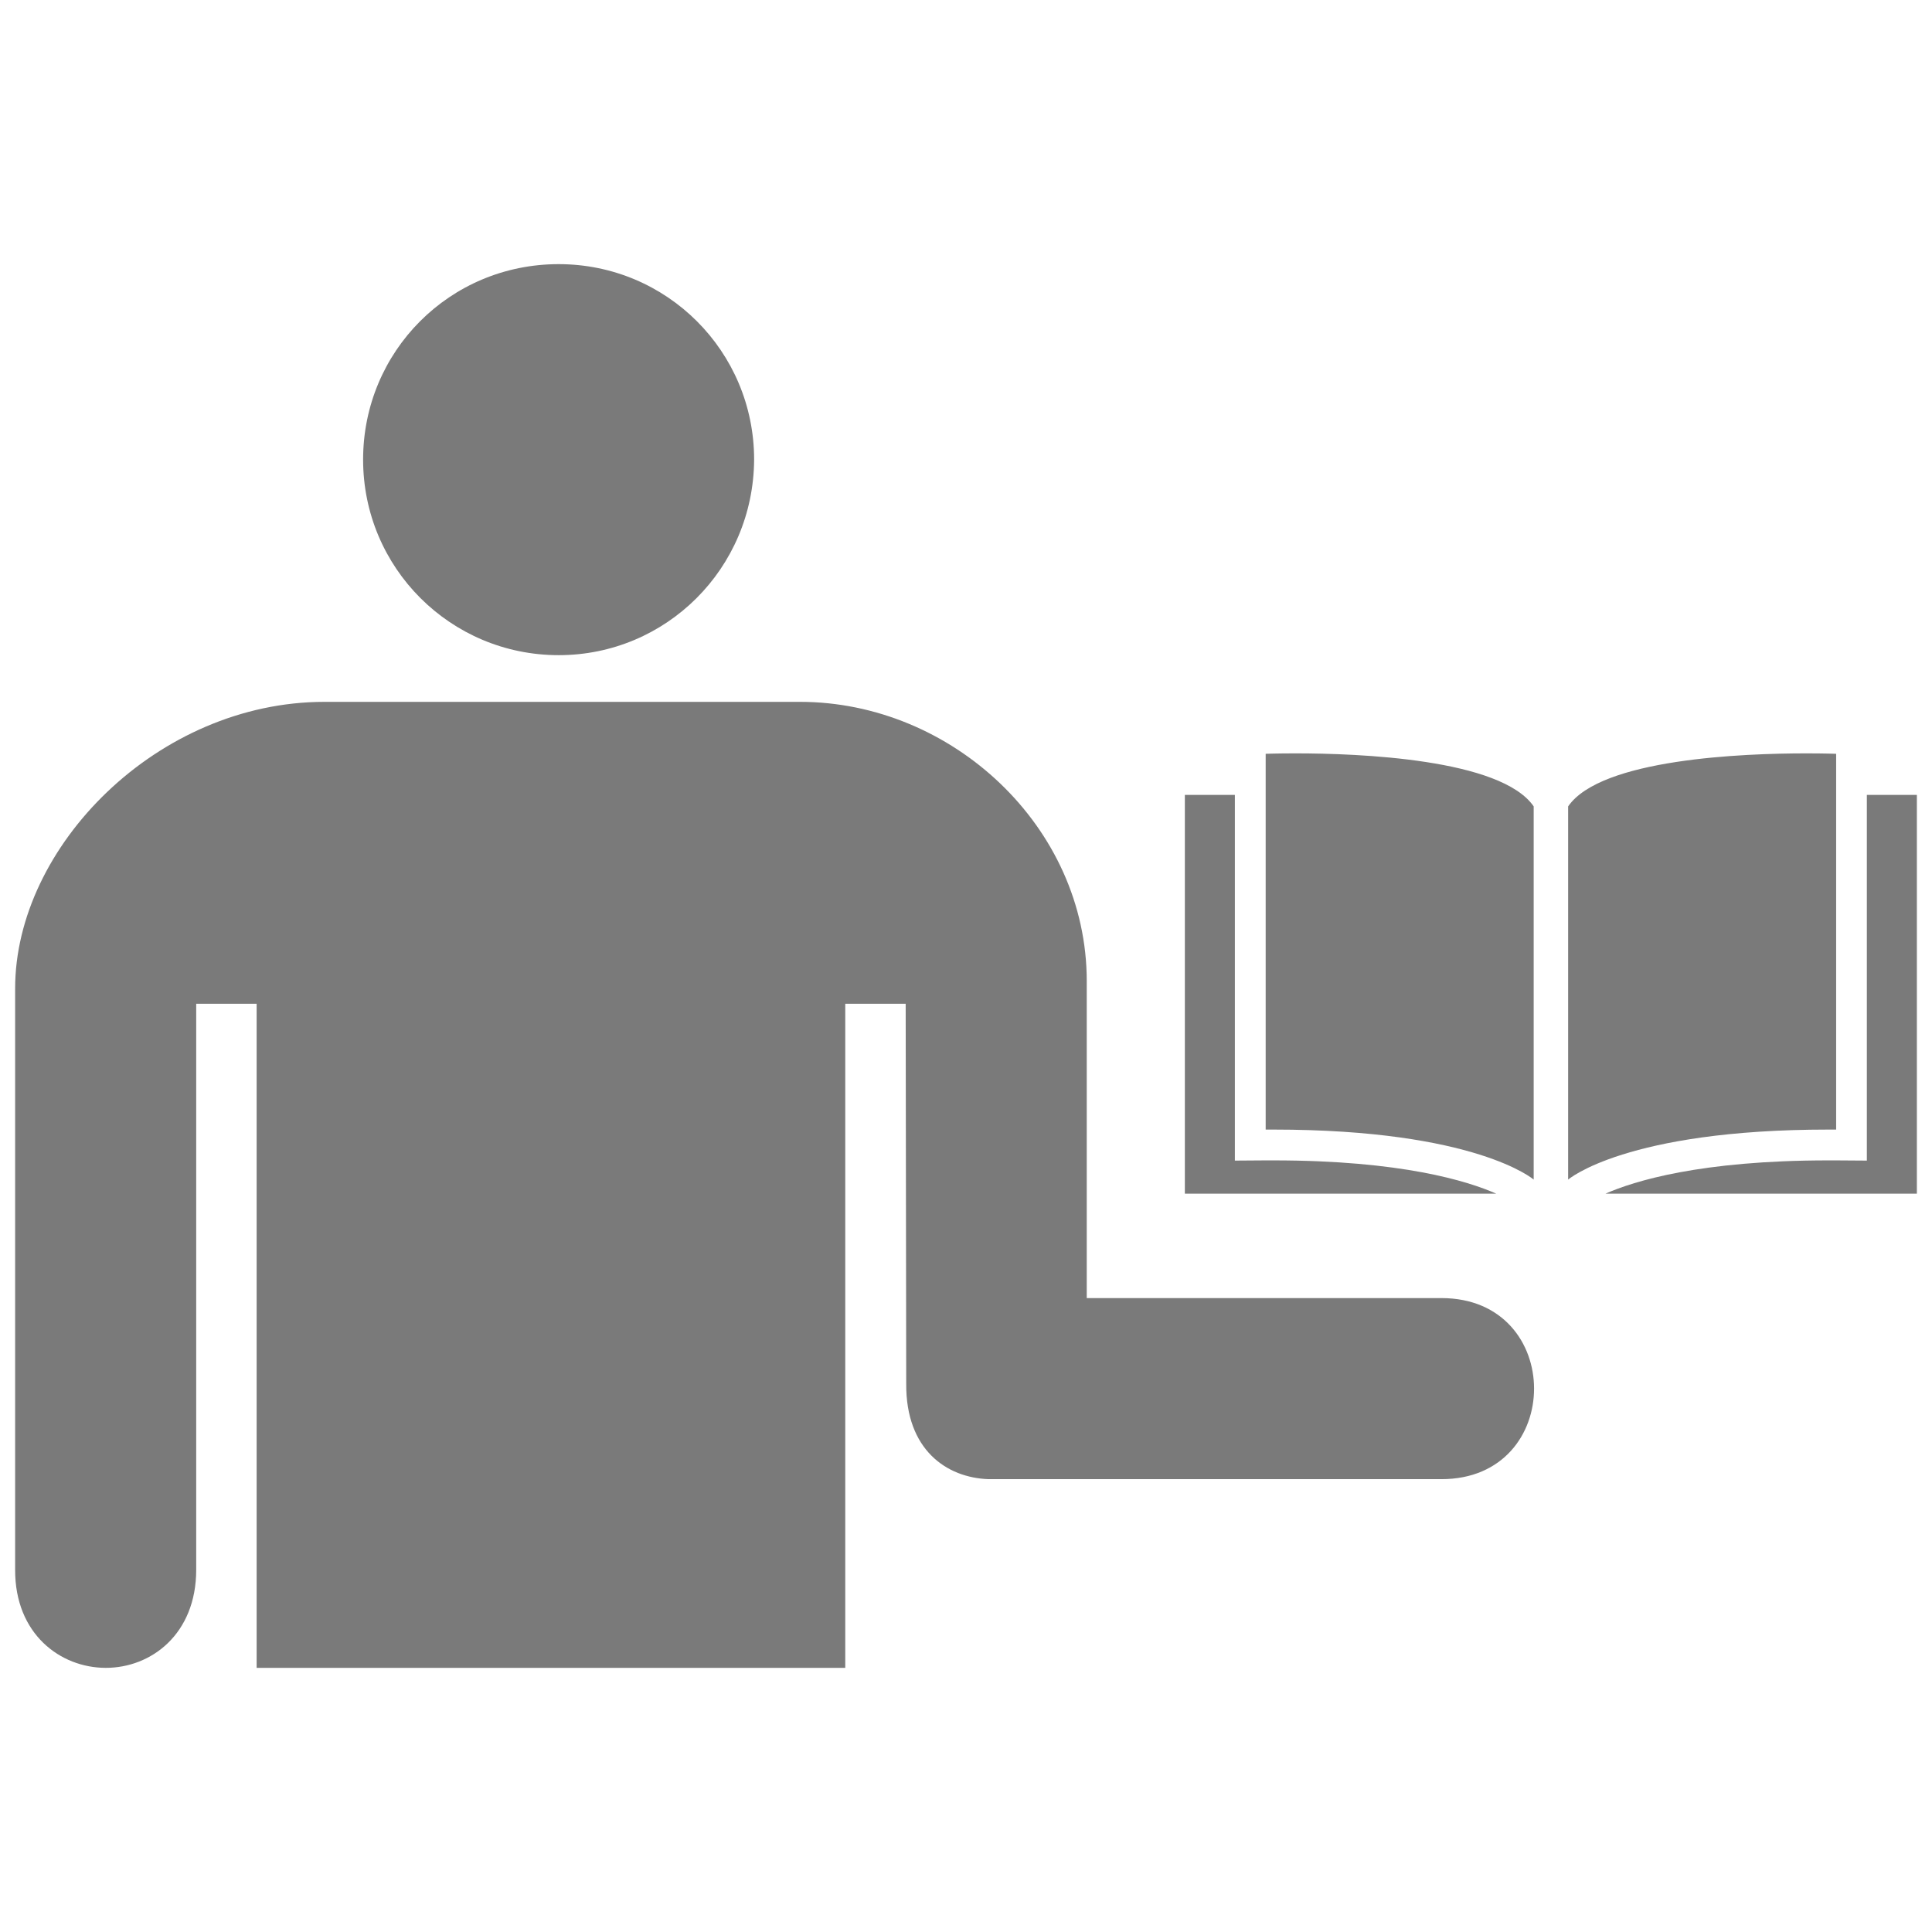 <svg width="18" height="18" viewBox="0 0 18 18" fill="none" xmlns="http://www.w3.org/2000/svg">
<path d="M3.383 4.282C3.383 3.274 4.19 2.461 5.205 2.461C6.213 2.461 7.026 3.274 7.026 4.282C7.02 5.297 6.206 6.104 5.205 6.104C4.197 6.104 3.383 5.29 3.383 4.282ZM13.43 12.094H10.125V9.141C10.125 7.702 8.868 6.539 7.453 6.539H3.023C1.47 6.539 0.14 7.885 0.141 9.211V14.625C0.139 15.225 0.563 15.538 0.984 15.539C1.407 15.54 1.828 15.226 1.828 14.625V9.352H2.391V15.539H7.875V9.352H8.438L8.443 12.893C8.439 13.507 8.819 13.768 9.211 13.781H13.43C14.58 13.781 14.58 12.094 13.43 12.094ZM11.863 10.811C13.057 10.811 13.675 11.004 13.94 11.121H11.039V7.406H11.505V10.813L11.794 10.811H11.863ZM14.289 7.513C14.289 8.087 14.289 10.99 14.289 10.99C14.289 10.99 13.753 10.524 11.864 10.524H11.792C11.792 9.974 11.792 7.023 11.792 7.023C11.792 7.023 11.899 7.019 12.069 7.019H12.07C12.655 7.019 13.984 7.069 14.289 7.513ZM17.105 10.811L17.393 10.813V7.406H17.859V11.121H14.958C15.224 11.004 15.841 10.811 17.036 10.811H17.105ZM16.828 7.019H16.829C16.999 7.019 17.107 7.023 17.107 7.023C17.107 7.023 17.107 9.974 17.107 10.524H17.035C15.146 10.524 14.61 10.99 14.61 10.99C14.61 10.99 14.61 8.087 14.61 7.513C14.915 7.069 16.244 7.019 16.828 7.019Z" fill="#7A7A7A"/>
</svg>
